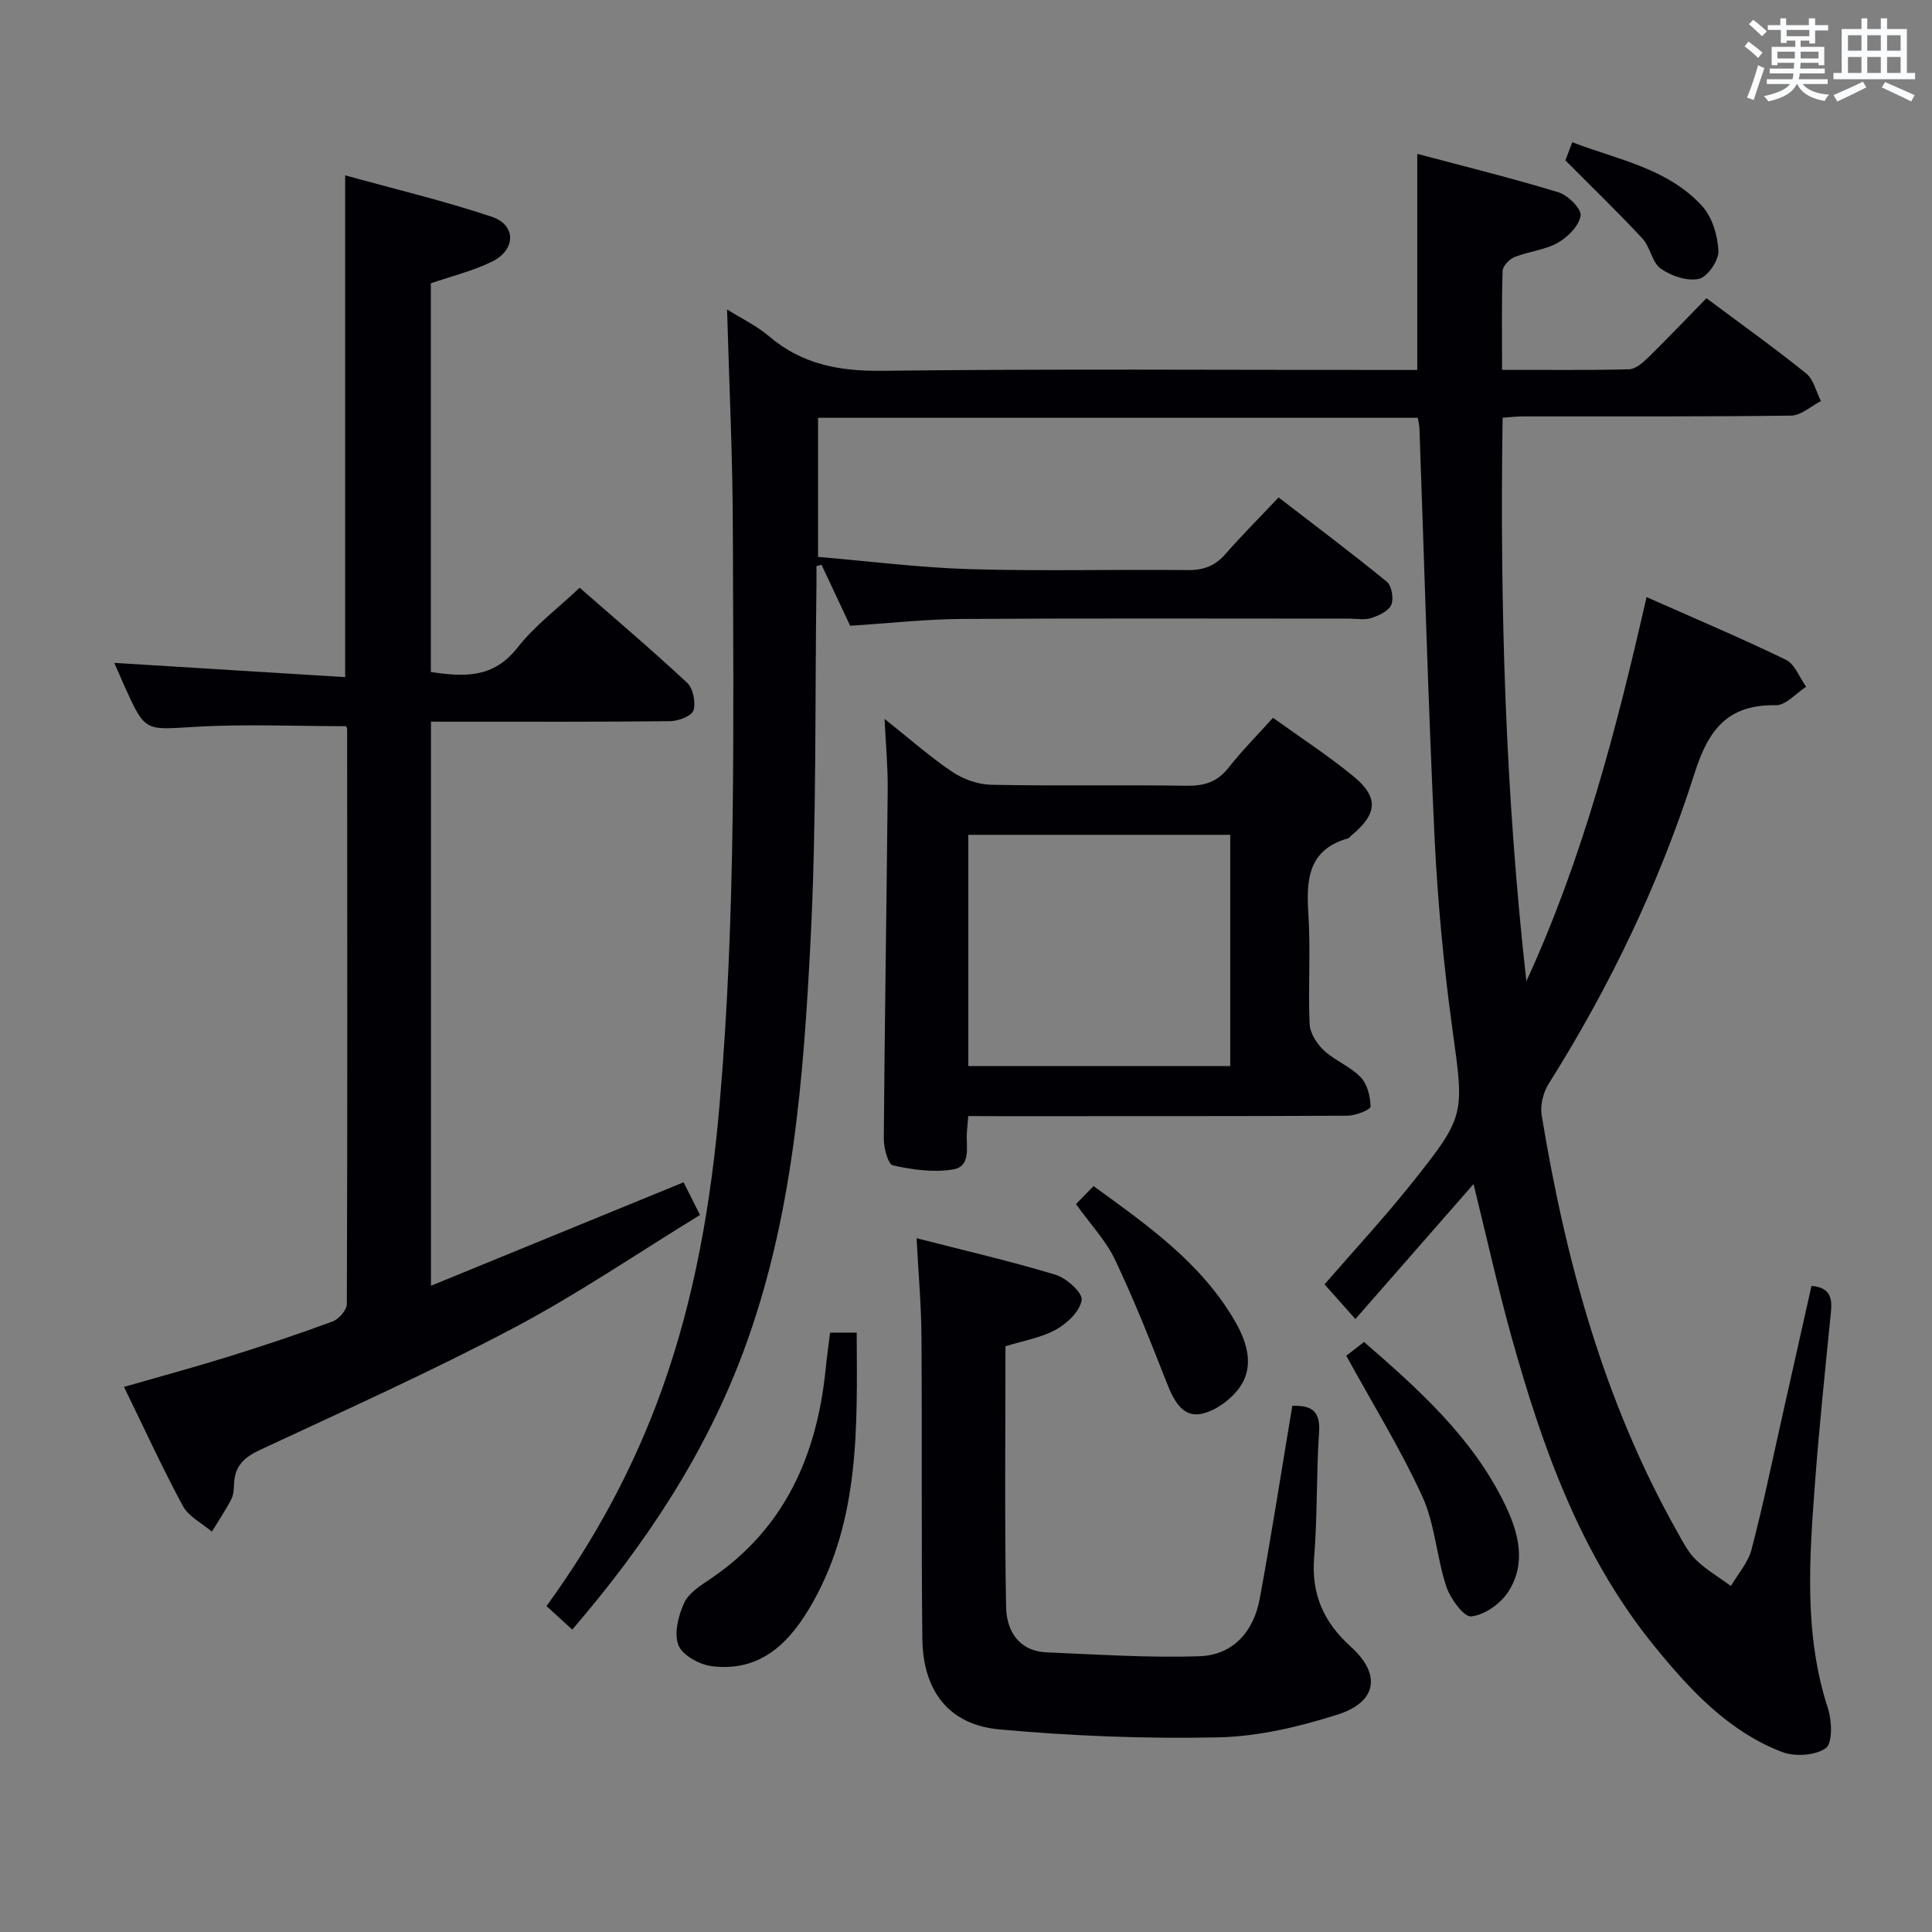 <svg enable-background="new 0 0 400 400" viewBox="0 0 400 400" xmlns="http://www.w3.org/2000/svg"><rect x="0" y="0" width="400" height="400" fill="#808080" stroke="none"/><g fill="#010105"><path d="m150.53 64.06c3.09 1.94 6.15 3.4 8.65 5.53 6.86 5.85 14.58 7.29 23.5 7.18 34.99-.42 69.99-.17 104.99-.17h5.76c0-15.09 0-29.5 0-44.75 9.86 2.63 19.64 5.04 29.25 7.97 1.96.6 4.8 3.45 4.57 4.83-.34 2.12-2.66 4.45-4.74 5.62-2.68 1.51-6.02 1.78-8.93 2.95-1.07.43-2.45 1.85-2.48 2.86-.22 6.63-.11 13.27-.11 20.49 9.01 0 17.64.11 26.26-.11 1.38-.04 2.92-1.39 4.04-2.49 4.04-3.96 7.94-8.06 12.01-12.23 7.13 5.32 14.03 10.25 20.63 15.56 1.56 1.25 2.08 3.79 3.08 5.74-2.06 1.05-4.11 2.98-6.18 3.01-18.5.24-37 .14-55.5.16-1.29 0-2.58.16-4.23.27-.58 39.14.57 77.91 4.92 116.67 11.61-25.25 18.6-51.89 24.88-79.53 9.94 4.41 19.52 8.45 28.85 12.98 1.86.9 2.82 3.68 4.19 5.59-2.09 1.34-4.21 3.86-6.28 3.82-9.95-.17-13.94 5.01-16.81 14.06-7.22 22.71-17.51 44.14-30.24 64.36-1.12 1.78-1.76 4.44-1.42 6.49 4.97 30.15 12.92 59.36 28.06 86.21 1.14 2.03 2.23 4.22 3.86 5.8 2.15 2.09 4.82 3.64 7.26 5.43 1.45-2.49 3.54-4.82 4.25-7.5 2.36-8.98 4.23-18.09 6.27-27.16 2.07-9.18 4.12-18.37 6.16-27.47 3.75.32 4.32 2.37 4.04 5.26-1.18 11.91-2.44 23.81-3.33 35.74-1.16 15.59-2.29 31.18 2.7 46.49.84 2.56.97 7.23-.46 8.23-2.21 1.54-6.44 1.79-9.1.76-11.06-4.27-18.97-12.81-26.24-21.72-15.36-18.81-23.3-41.21-29.72-64.21-2.76-9.88-4.97-19.91-7.86-31.63-8.44 9.63-16.28 18.6-24.46 27.94-3.17-3.56-4.8-5.4-6.39-7.18 6.05-6.97 12.24-13.65 17.91-20.75 11.44-14.31 10.99-14.36 8.51-32.49-1.8-13.16-3.03-26.43-3.66-39.7-1.33-28.08-2.1-56.19-3.11-84.29-.02-.64-.19-1.27-.34-2.18-41.37 0-82.6 0-124.17 0v28.8c10.5.88 21.02 2.23 31.56 2.54 14.99.44 30 .02 44.99.19 3.28.04 5.65-.87 7.79-3.32 3.39-3.87 7.04-7.52 11.01-11.72 7.82 6.03 15.23 11.58 22.39 17.44 1.02.84 1.49 3.49.95 4.77-.55 1.3-2.57 2.23-4.13 2.76-1.35.45-2.97.12-4.47.12-26.83 0-53.66-.1-80.5.07-7.45.05-14.89.89-22.94 1.41-1.82-3.88-3.88-8.25-5.93-12.63-.35.09-.7.18-1.05.28 0 1.25.02 2.49 0 3.74-.34 24.64.04 49.33-1.23 73.92-1.47 28.68-3.68 57.41-13.81 84.73-7.96 21.47-20.42 40.22-35.52 57.79-1.86-1.7-3.54-3.23-5.33-4.87 10.17-14 18.16-28.84 23.92-44.93 6.83-19.08 10.17-38.78 11.91-58.89 3.42-39.38 2.86-78.85 2.75-118.3-.01-15.33-.76-30.63-1.2-46.34z"/><path d="m89.23 149.41v116.79c17.69-7.24 34.84-14.27 52.3-21.42 1.04 2.07 2.05 4.09 3.4 6.77-13 7.95-25.37 16.41-38.53 23.36-17.17 9.07-34.92 17.04-52.53 25.26-3.17 1.48-5.17 3.2-5.39 6.74-.07 1.16-.06 2.45-.56 3.43-1.2 2.33-2.68 4.52-4.05 6.77-2.05-1.75-4.82-3.11-6.01-5.32-4.26-7.88-7.99-16.05-12.19-24.65 7.37-2.12 14.48-4.04 21.5-6.22 7.29-2.27 14.55-4.68 21.71-7.33 1.29-.48 2.93-2.38 2.93-3.63.14-39.65.09-79.3.06-118.94 0-.31-.21-.61-.23-.67-10.51 0-20.96-.48-31.34.14-10.24.61-10.21 1.11-14.44-8.23-.67-1.49-1.31-2.99-2.2-5.02 16.18 1 31.9 1.97 47.8 2.95 0-35.01 0-68.88 0-103.89 10.21 2.83 20.44 5.26 30.36 8.58 5.05 1.69 5.03 6.78.13 9.24-3.95 1.97-8.35 3.01-12.75 4.54v80.46c6.83 1.04 12.95 1.36 17.93-5.02 3.54-4.54 8.33-8.11 12.88-12.42 7.15 6.26 14.86 12.79 22.24 19.67 1.25 1.16 1.84 4.06 1.33 5.72-.36 1.16-3.1 2.22-4.79 2.24-14.66.17-29.32.1-43.98.11-1.8-.01-3.59-.01-5.58-.01z"/><path d="m200.47 231.07c-.13 1.52-.23 2.48-.29 3.44-.18 2.89.95 6.96-2.86 7.61-4.02.68-8.41.05-12.45-.84-1.02-.22-1.91-3.63-1.89-5.57.18-24.12.58-48.23.81-72.35.04-4.6-.4-9.21-.65-14.52 4.93 3.91 9.27 7.76 14.03 10.97 2.29 1.54 5.37 2.62 8.11 2.67 13.48.27 26.97 0 40.45.2 3.64.05 6.32-.8 8.62-3.73 2.76-3.51 5.93-6.7 9.21-10.34 5.7 4.1 11.41 7.81 16.65 12.11 5.29 4.33 4.97 7.8-.36 12.2-.26.21-.46.56-.75.65-8.45 2.41-8.66 8.77-8.2 15.96.47 7.46-.09 14.98.24 22.46.08 1.9 1.49 4.12 2.95 5.48 2.29 2.13 5.48 3.32 7.62 5.55 1.39 1.44 2.02 4.02 2.05 6.1.01.63-3.12 1.87-4.81 1.88-24.14.12-48.28.08-72.42.09-1.82-.02-3.65-.02-6.06-.02zm54.24-58.23c-18.17 0-36.2 0-54.23 0v47.87h54.23c0-16.06 0-31.83 0-47.87z"/><path d="m189.77 256.36c10.23 2.63 19.6 4.78 28.78 7.57 2.26.69 5.62 3.72 5.4 5.22-.34 2.3-2.99 4.84-5.3 6.12-3.1 1.71-6.82 2.32-10.48 3.46 0 18.03-.19 36 .13 53.96.09 4.9 2.57 9.16 8.41 9.41 10.57.44 21.16 1.17 31.71.8 6.87-.25 11.14-5.14 12.38-11.83 2.44-13.19 4.49-26.45 6.76-40.01 3.62-.1 5.86.75 5.54 5.46-.59 8.62-.32 17.3-1.02 25.9-.62 7.67 2 13.48 7.6 18.52 6.3 5.68 5.46 11.42-2.71 14.03-7.96 2.54-16.44 4.55-24.74 4.73-15.08.33-30.26-.28-45.29-1.64-10.49-.95-15.86-7.97-15.98-18.82-.22-20.82-.04-41.65-.18-62.47-.04-6.45-.62-12.89-1.01-20.41z"/><path d="m171.86 275.9h5.51c.09 19.34.72 38.44-9.09 55.86-4.53 8.05-10.54 14.45-20.83 13.22-2.56-.31-6.13-2.23-6.97-4.32-.98-2.42-.05-6.11 1.15-8.76.93-2.06 3.37-3.61 5.41-4.98 15.4-10.38 22.06-25.52 23.89-43.36.24-2.45.59-4.89.93-7.66z"/><path d="m278.73 280.69c.67-.52 2.09-1.62 3.68-2.85 11.45 9.93 22.56 19.91 29.22 33.73 2.82 5.86 4.42 12.15.63 18.01-1.58 2.45-4.89 4.78-7.64 5.08-1.54.17-4.34-3.67-5.17-6.17-2.03-6.11-2.34-12.89-4.97-18.66-4.54-9.88-10.3-19.2-15.75-29.14z"/><path d="m222.77 249.29c1.18-1.21 2.22-2.27 3.64-3.72 11.22 8.15 22.34 15.92 29.33 28.06 2.4 4.16 3.91 9.02 1.17 13.24-1.75 2.7-5.21 5.28-8.29 5.87-3.82.74-5.67-2.91-7.04-6.41-3.37-8.59-6.77-17.2-10.73-25.53-1.9-3.98-5.1-7.34-8.08-11.51z"/><path d="m324.1 33.2c.15-.39.66-1.75 1.42-3.75 9.54 3.64 19.76 5.41 26.88 13.2 2.1 2.3 3.24 6.12 3.38 9.3.09 1.97-2.25 5.38-4.03 5.78-2.4.55-5.74-.59-7.9-2.11-1.82-1.28-2.17-4.48-3.81-6.24-4.9-5.29-10.11-10.3-15.94-16.18z"/></g><path d="m361.2 9.6.8-1c.9.7 1.9 1.4 2.9 2.3l-.9 1.1c-1-1-2-1.8-2.8-2.4zm.5 10.6c.9-2.1 1.6-4.3 2.3-6.7.4.2.8.4 1.3.6-.7 2.1-1.5 4.3-2.2 6.6zm.4-15.2.9-.9c1 .8 2 1.6 2.8 2.4l-1 1c-.9-.9-1.8-1.7-2.7-2.5zm12.5-1.2h1.2v1.4h2.7v1.1h-2.7v2.7h-1.2v-.6h-1.8v1.3h4.9v3.8h-1.2v-.5h-3.7c0 .4-.1.9-.1 1.2h5.1v1h-5.2c0 .5-.1.9-.2 1.2h6v1h-5.2c1.1 1.3 2.9 2 5.5 2.2-.4.4-.7.8-.9 1.3-2.9-.5-4.8-1.6-5.7-3.5h-.1c-.8 1.7-2.7 2.9-5.9 3.6-.2-.4-.6-.8-.9-1.1 2.8-.6 4.6-1.4 5.4-2.5h-4.8v-1h5.3c.1-.3.2-.7.2-1.2h-4.9v-1h5c0-.4 0-.8.1-1.2h-3.5v.5h-1.2v-3.8h4.9v-1.3h-1.8v.5h-1.2v-2.7h-2.7v-1h2.6v-1.4h1.2v1.4h4.7v-1.4zm-6.6 8.3h3.6c0-.4 0-.9 0-1.4h-3.6zm1.9-4.6h4.7v-1.3h-4.7zm6.6 3.2h-3.7v1.4h3.7z" fill="#fafbfc"/><path d="m385.3 3.8h1.3v2.2h2.8v-2.2h1.3v2.2h4.1v9.1h1.7v1.3h-16.9v-1.3h1.7v-9.1h4.1v-2.2zm.4 13.1.7 1.2c-1.8.9-3.8 1.9-6 2.9-.2-.4-.5-.8-.8-1.3 2.3-1 4.3-1.9 6.1-2.8zm-3.1-6.4h2.8v-3.2h-2.8zm0 4.6h2.8v-3.3h-2.8zm4-4.6h2.8v-3.2h-2.8zm0 4.6h2.8v-3.3h-2.8zm3.7 1.9c2.1.9 4.1 1.8 6.1 2.7l-.7 1.3c-2.2-1.1-4.2-2-6.1-2.9zm3.2-9.7h-2.8v3.2h2.8zm-2.8 7.8h2.8v-3.3h-2.8z" fill="#fafbfc"/></svg>
